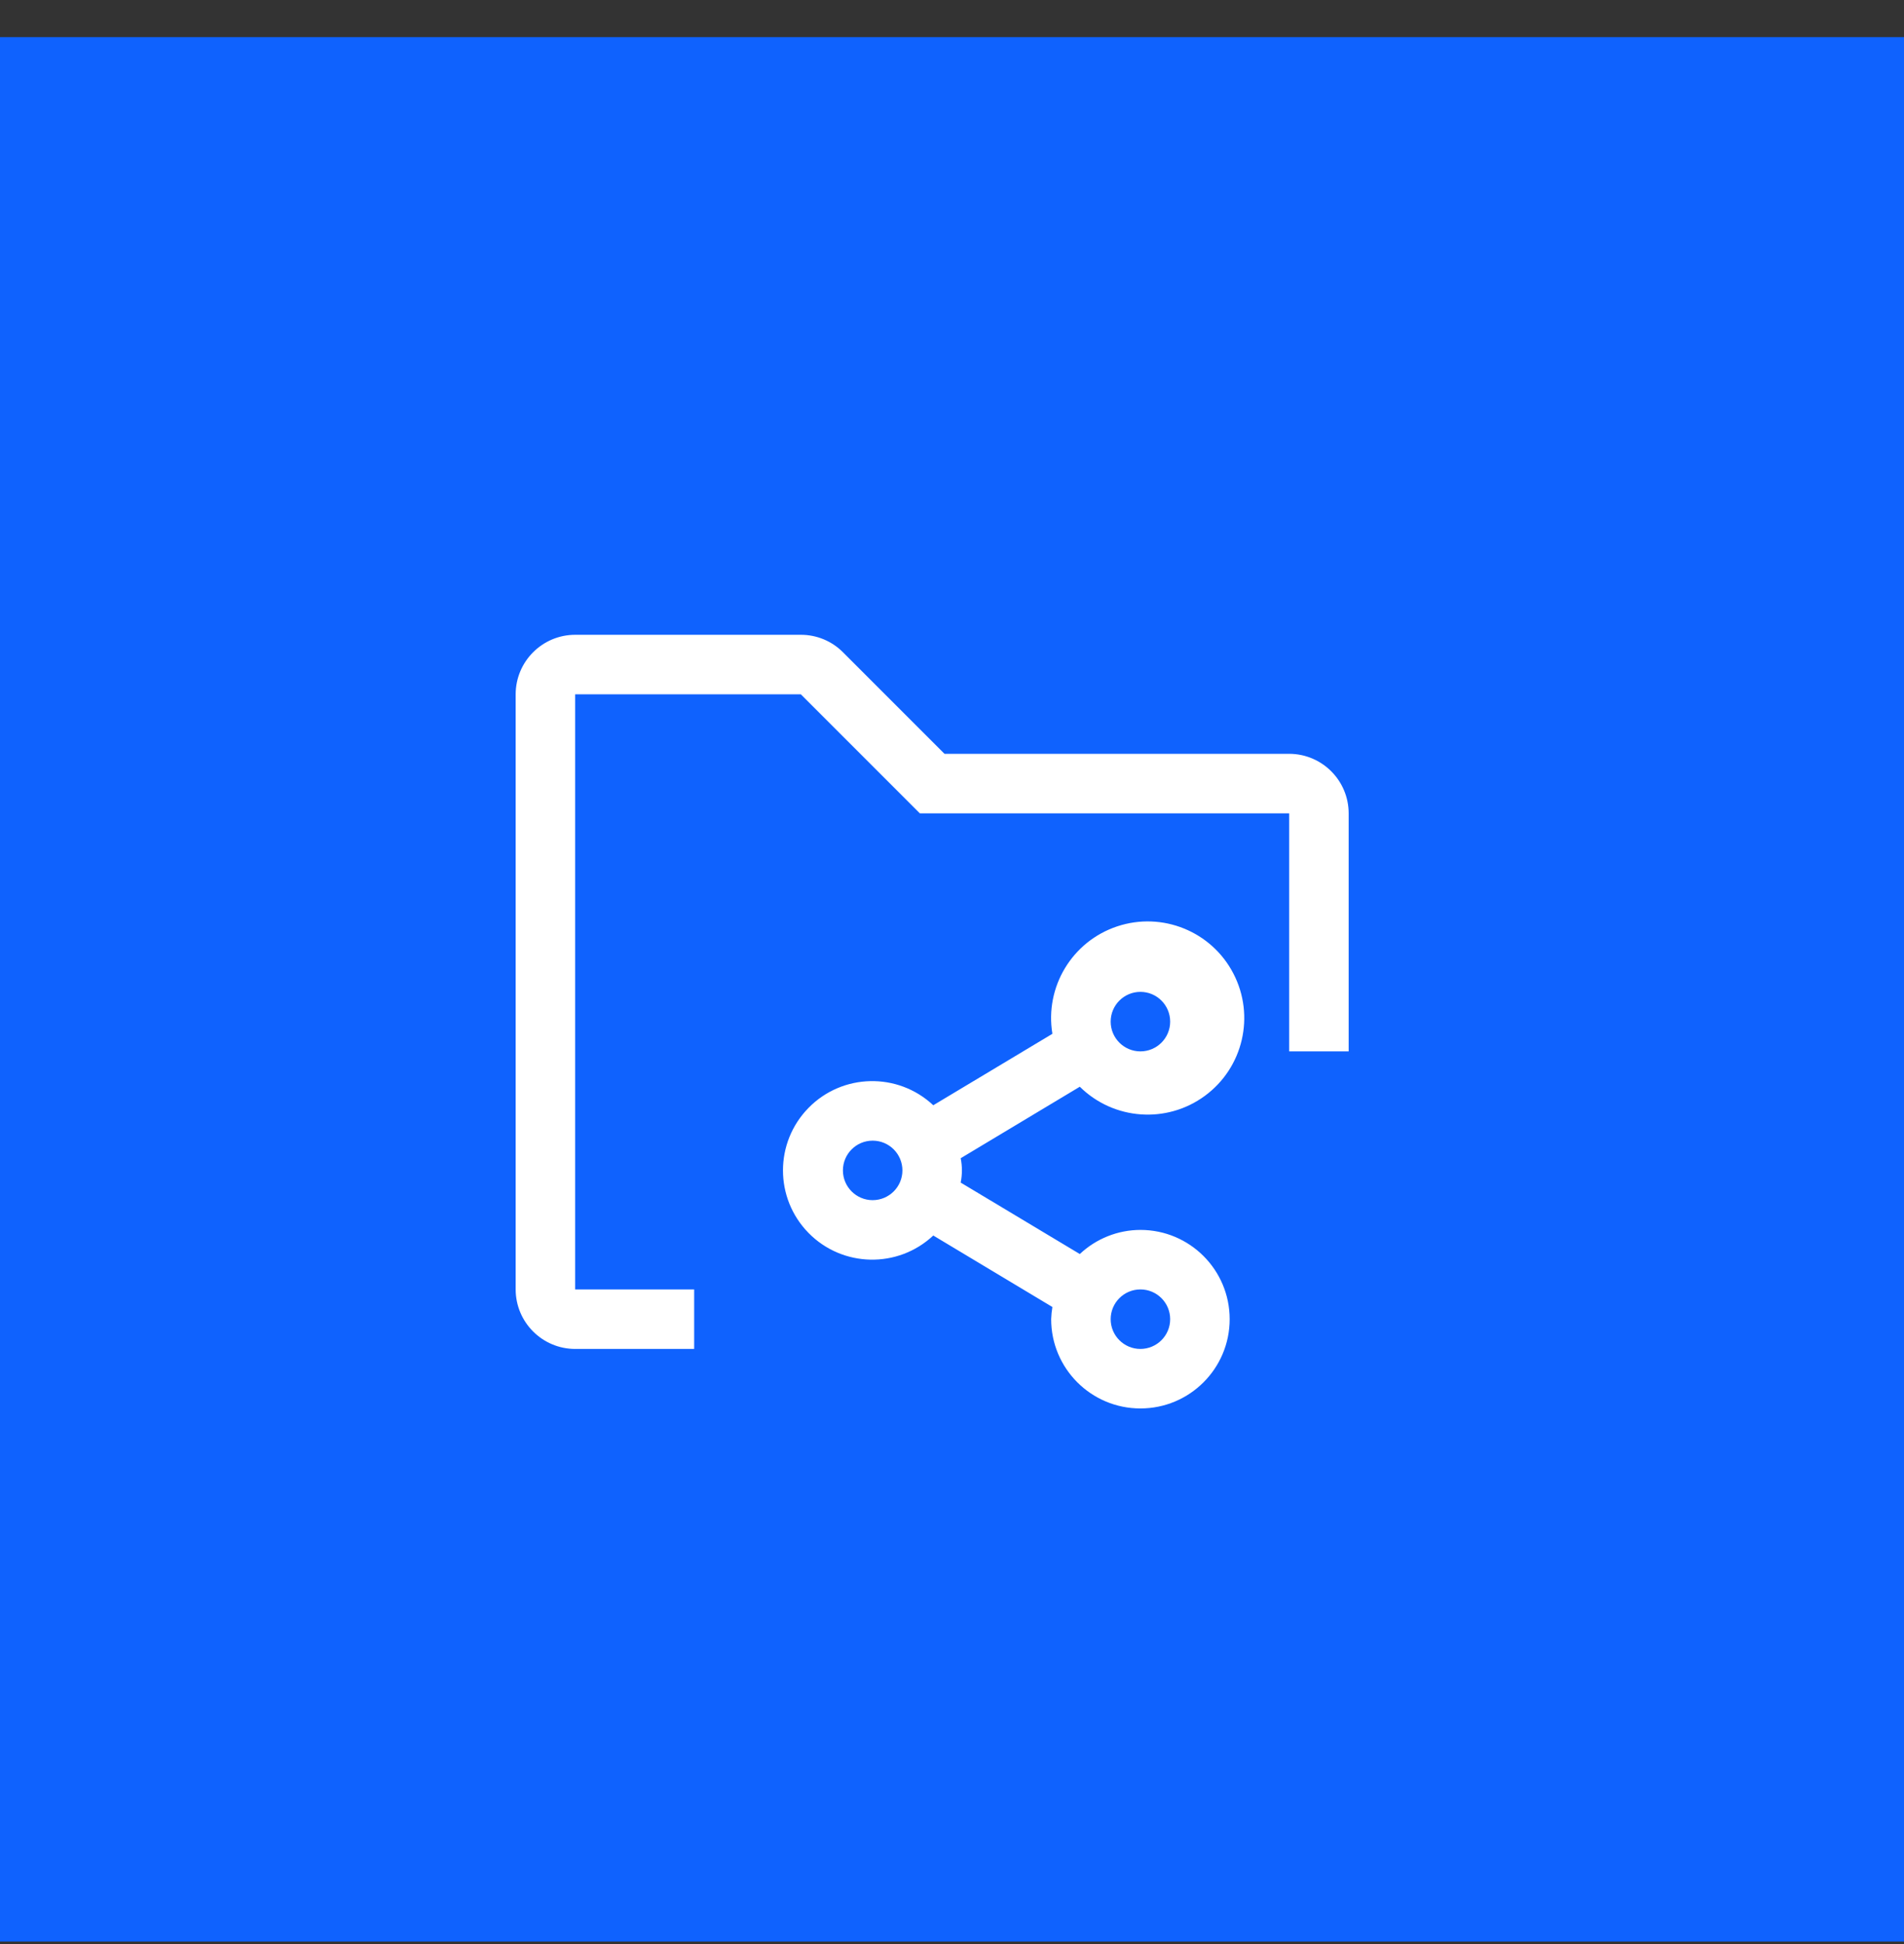 <?xml version="1.0" encoding="UTF-8"?>
<svg width="48px" height="49px" viewBox="0 0 48 49" version="1.1" xmlns="http://www.w3.org/2000/svg" xmlns:xlink="http://www.w3.org/1999/xlink">
    <rect x="0" y="0" width="48" height="49" fill="#333333" stroke="none"/>
    <title>Object Bucket</title>
    <g id="V2-Icons" stroke="none" stroke-width="1" fill="none" fill-rule="evenodd">
        <g id="IBM-/-Cloud-/-Storage" transform="translate(-534, -47)">
            <g id="Object-Bucket" transform="translate(534, 47.936)">
                <polygon id="Fill-4" fill="#0F62FE" points="0 48 48 48 48 0 0 0"></polygon>
                <path d="M28.75,30.064 C28.182,30.065 27.635,30.283 27.222,30.672 L24.219,28.871 C24.26,28.668 24.26,28.459 24.219,28.257 L27.222,26.455 C28.074,27.297 29.412,27.394 30.376,26.684 C31.341,25.974 31.646,24.668 31.095,23.604 C30.545,22.54 29.302,22.035 28.165,22.413 C27.029,22.79 26.335,23.939 26.531,25.121 L23.528,26.922 C22.635,26.085 21.237,26.115 20.381,26.99 C19.525,27.865 19.525,29.263 20.381,30.138 C21.237,31.012 22.635,31.042 23.528,30.205 L26.531,32.007 C26.514,32.108 26.503,32.211 26.5,32.314 C26.5,33.556 27.507,34.564 28.75,34.564 C29.993,34.564 31,33.556 31,32.314 C31,31.071 29.993,30.064 28.75,30.064 Z M28.75,24.064 C29.164,24.064 29.5,24.4 29.5,24.814 C29.5,25.228 29.164,25.564 28.75,25.564 C28.336,25.564 28,25.228 28,24.814 C28,24.4 28.336,24.064 28.75,24.064 L28.75,24.064 Z M22,29.314 C21.586,29.314 21.25,28.978 21.25,28.564 C21.25,28.15 21.586,27.814 22,27.814 C22.414,27.814 22.75,28.15 22.75,28.564 C22.75,28.978 22.414,29.313 22,29.314 L22,29.314 Z M28.75,33.064 C28.336,33.064 28,32.728 28,32.314 C28,31.9 28.336,31.564 28.75,31.564 C29.164,31.564 29.5,31.9 29.5,32.314 C29.5,32.728 29.164,33.063 28.75,33.064 Z" id="Shape" fill="#FFFFFF" fill-rule="nonzero"></path>
                <path d="M17.5,33.064 L14.5,33.064 C13.672,33.063 13.001,32.392 13,31.564 L13,16.564 C13.001,15.736 13.672,15.065 14.5,15.064 L20.189,15.064 C20.587,15.063 20.969,15.221 21.25,15.503 L23.811,18.064 L32.5,18.064 C33.328,18.065 33.999,18.736 34,19.564 L34,25.564 L32.5,25.564 L32.5,19.564 L23.189,19.564 L20.189,16.564 L14.5,16.564 L14.5,31.564 L17.5,31.564 L17.5,33.064 Z" id="Path" fill="#FFFFFF" fill-rule="nonzero"></path>
                <rect id="_Transparent_Rectangle_" x="11.5" y="12.064" width="24" height="24"></rect>
            </g>
        </g>
    </g>
</svg>